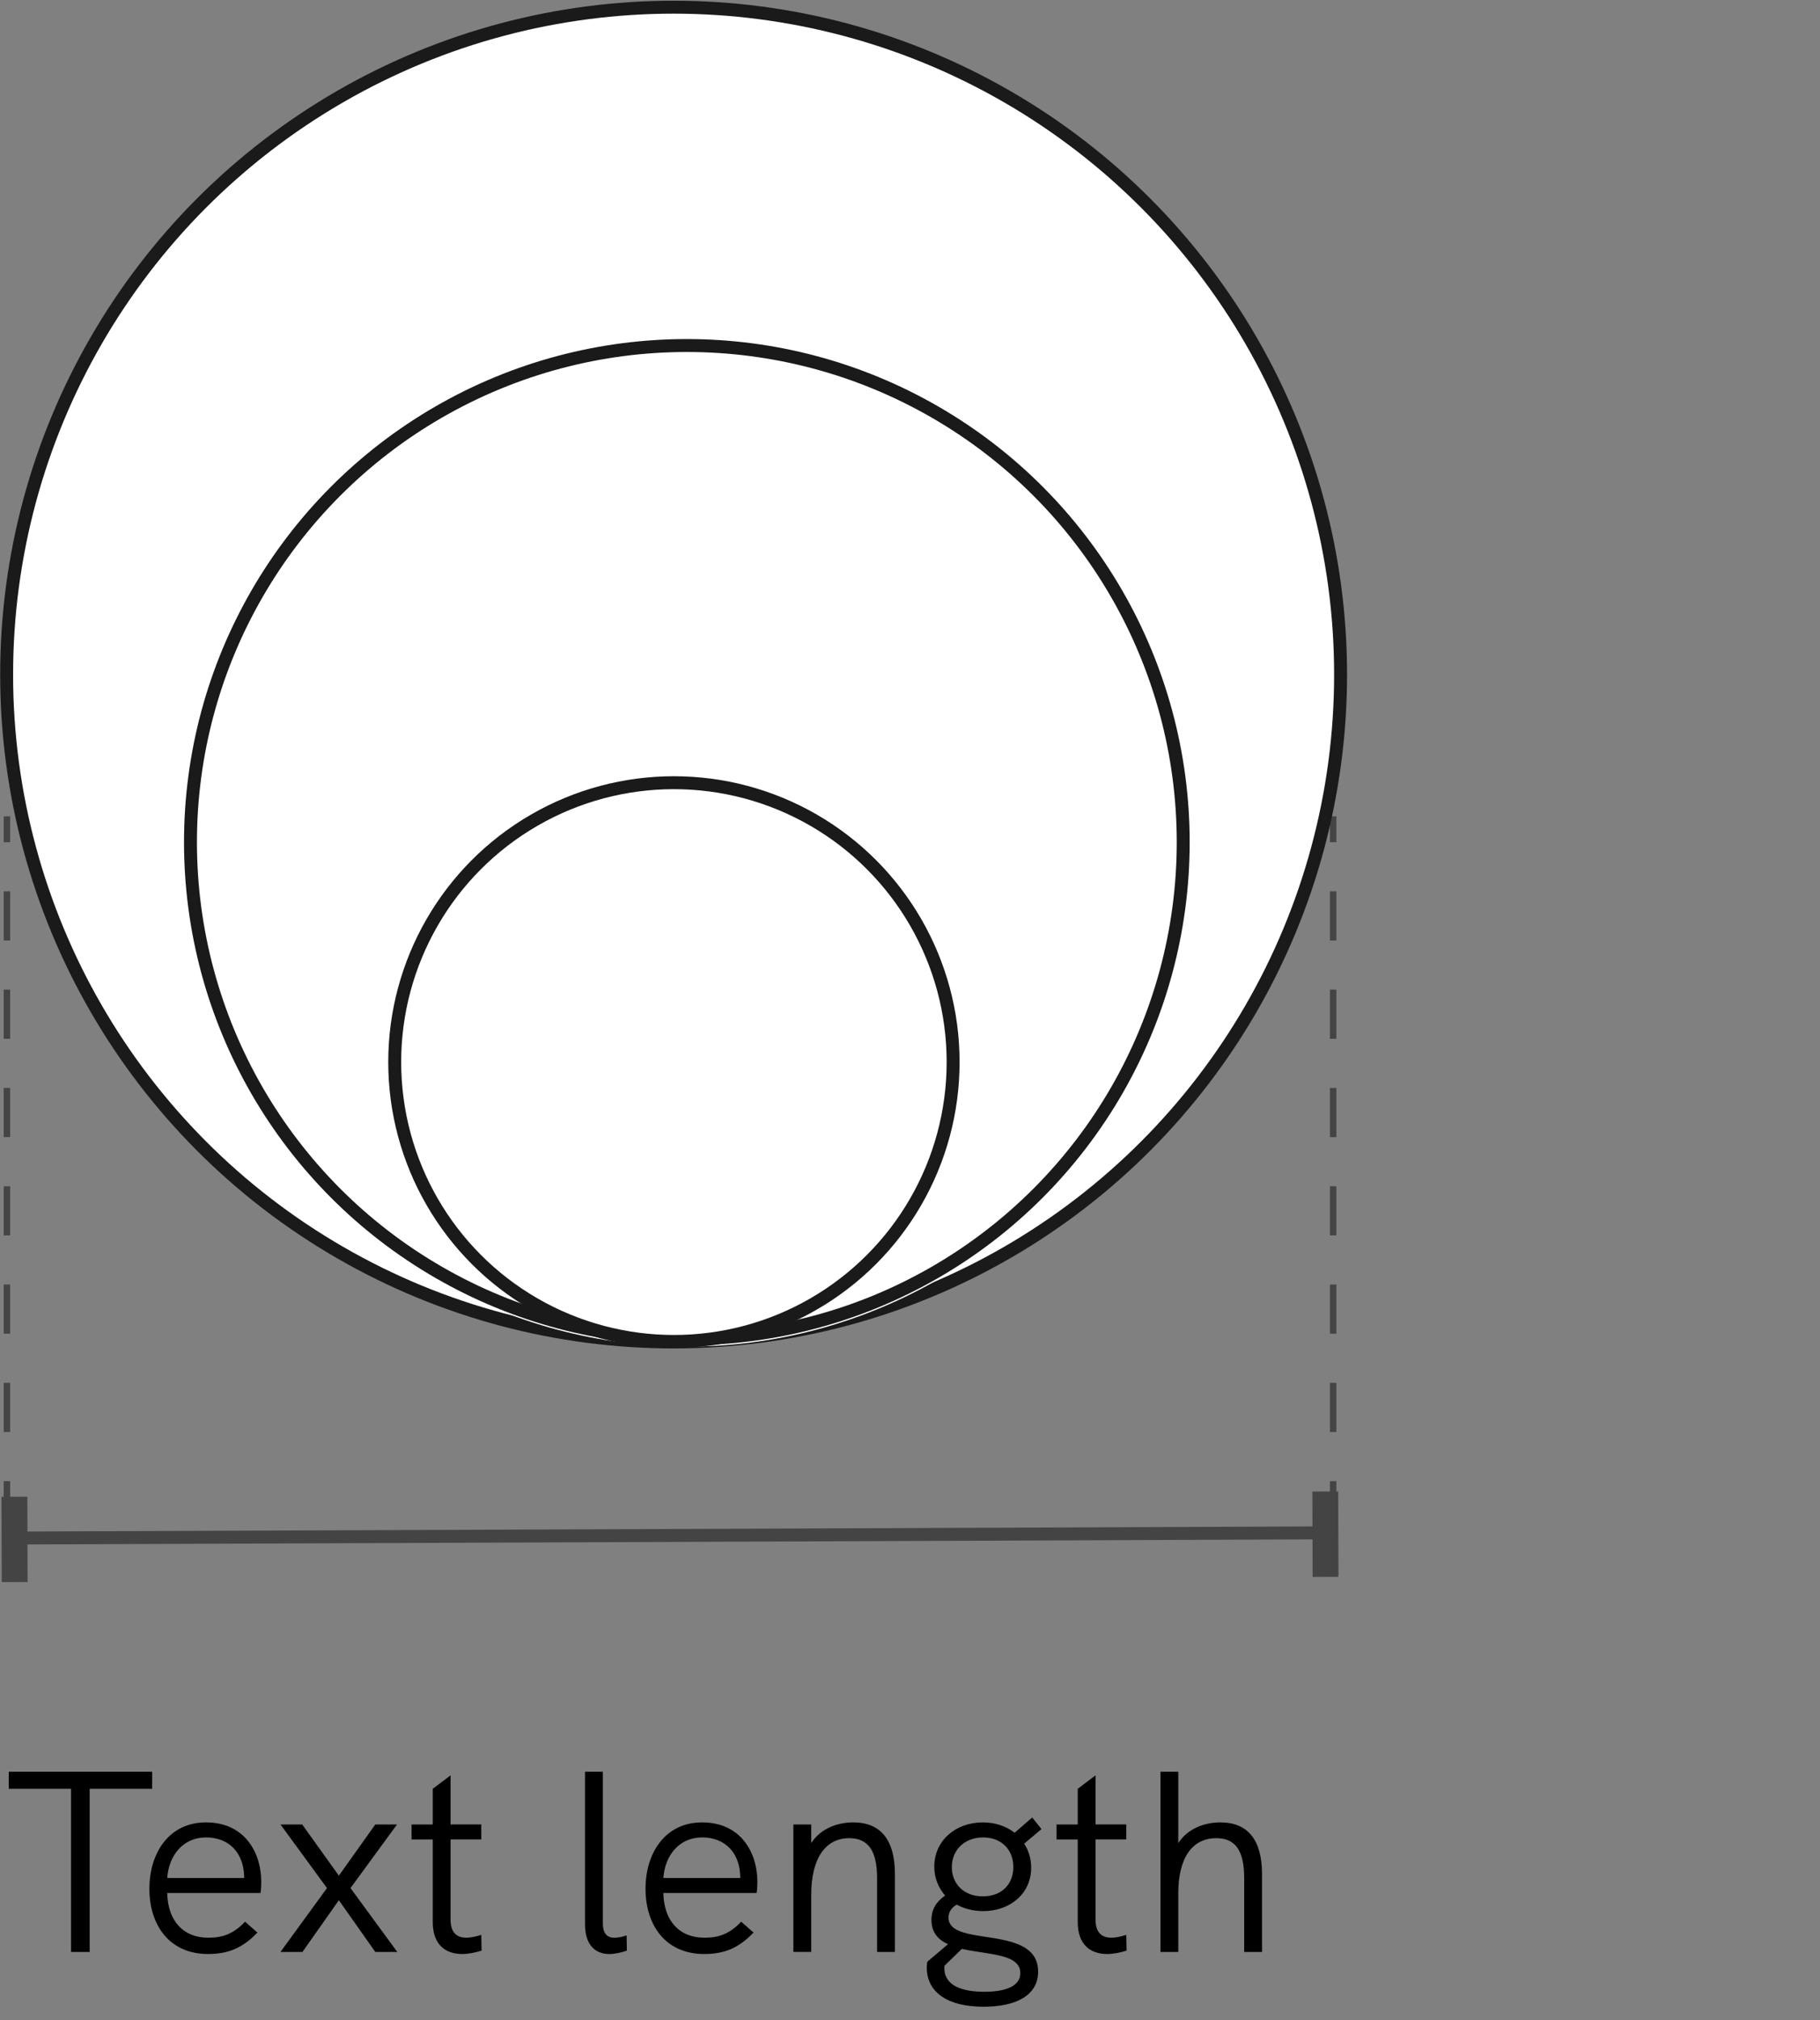 <?xml version="1.0" encoding="utf-8"?>
<!-- Generator: Adobe Illustrator 25.0.0, SVG Export Plug-In . SVG Version: 6.00 Build 0)  -->
<svg version="1.1" id="Livello_1" xmlns="http://www.w3.org/2000/svg" xmlns:xlink="http://www.w3.org/1999/xlink" x="0px" y="0px"
	 viewBox="0 0 70.4 78.1" enable-background="new 0 0 70.4 78.1" xml:space="preserve">
<rect x="0" y="0" width="70.4" height="78.1" fill="#808080" stroke="none"/>
<g id="Raggruppa_3998" transform="translate(-17)">
	<g id="dimensione">
		<g id="dimensione-X">
			<g id="Group-7">
				<g id="Group">
					<path id="Path" fill="none" stroke="#444444" stroke-width="0.5" d="M68.068,59.257l-50.8,0.2"/>
					
						<rect id="Rectangle" x="67.769" y="57.657" transform="matrix(1 -0.003 0.003 1 -0.178 0.205)" fill="#444444" width="1" height="3.3"/>
					
						<rect id="Rectangle-2" x="17.069" y="57.857" transform="matrix(1 -0.003 0.003 1 -0.185 0.055)" fill="#444444" width="1" height="3.3"/>
				</g>
				<g id="Group-2">
					<path id="Path-2" fill="none" stroke="#444444" stroke-width="0.25" d="M68.568,58.257v-1"/>
					<path id="Path-3" fill="none" stroke="#444444" stroke-width="0.25" stroke-dasharray="1.9,1.9" d="M68.568,55.357v-21.9"/>
					<path id="Path-4" fill="none" stroke="#444444" stroke-width="0.25" d="M68.568,32.557v-1"/>
				</g>
				<g id="Group-3">
					<path id="Path-5" fill="none" stroke="#444444" stroke-width="0.25" d="M17.268,58.257v-1"/>
					<path id="Path-6" fill="none" stroke="#444444" stroke-width="0.25" stroke-dasharray="1.9,1.9" d="M17.268,55.357v-21.8"/>
					<path id="Path-7" fill="none" stroke="#444444" stroke-width="0.25" d="M17.268,32.557v-1"/>
				</g>
			</g>
		</g>
	</g>
	<g id="Ellipse_22">
		<circle id="Ellisse_32" fill="#FFFFFF" cx="43.068" cy="26.057" r="26"/>
		
			<ellipse id="Ellisse_33" transform="matrix(0.5 -0.866 0.866 0.5 -1.03 50.327)" fill="none" stroke="#1A1A1A" stroke-width="0.5" stroke-miterlimit="4" cx="43.045" cy="26.055" rx="25.8" ry="25.8"/>
	</g>
	<g id="Ellipse_23">
		<circle id="Ellisse_34" fill="#FFFFFF" cx="43.568" cy="32.557" r="19.5"/>
		<circle id="Ellisse_35" fill="none" stroke="#1A1A1A" stroke-width="0.5" cx="43.568" cy="32.557" r="19.2"/>
	</g>
	<g id="Ellipse_24">
		<circle id="Ellisse_36" fill="#FFFFFF" cx="43.068" cy="41.057" r="11"/>
		<circle id="Ellisse_37" fill="none" stroke="#1A1A1A" stroke-width="0.5" cx="43.068" cy="41.057" r="10.8"/>
	</g>
</g>
<g>
	<path d="M2.748,69.15h-2.408v-0.66h5.547v0.66H3.468v6.307H2.748V69.15z"/>
	<path d="M10.077,73.178h-3.608c0.021,1.08,0.62,1.729,1.589,1.729c0.54,0,0.97-0.14,1.42-0.62
		l0.479,0.42c-0.58,0.609-1.149,0.83-1.909,0.83c-1.499,0-2.269-1.12-2.269-2.519
		c0-1.39,0.76-2.569,2.188-2.569c1.51,0,2.139,1.18,2.139,2.299
		C10.106,72.889,10.097,73.058,10.077,73.178z M6.469,72.599h2.979c0-0.021-0.01-0.07-0.01-0.16
		c-0.05-0.8-0.56-1.409-1.47-1.409C7.078,71.029,6.529,71.729,6.469,72.599z"/>
	<path d="M12.648,72.988l-1.799-2.459h0.84l1.419,1.979l1.409-1.979h0.84l-1.799,2.459l1.809,2.469
		h-0.85l-1.409-1.999l-1.409,1.999h-0.85L12.648,72.988z"/>
	<path d="M18.628,75.407c-0.26,0.079-0.52,0.13-0.749,0.13c-0.66,0-1.14-0.37-1.14-1.239v-3.188
		h-0.819V70.529h0.819v-1.379l0.689-0.52v1.898h1.189v0.58h-1.189v3.098
		c0,0.48,0.22,0.7,0.61,0.7c0.17,0,0.359-0.04,0.579-0.11L18.628,75.407z"/>
	<path d="M22.629,74.388v-5.897h0.69v5.857c0,0.34,0.119,0.56,0.449,0.56
		c0.15,0,0.32-0.04,0.47-0.09l0.01,0.59c-0.21,0.069-0.459,0.13-0.68,0.13
		C22.999,75.537,22.629,75.157,22.629,74.388z"/>
	<path d="M29.268,73.178h-3.608c0.021,1.08,0.62,1.729,1.589,1.729c0.54,0,0.97-0.14,1.42-0.62
		l0.479,0.42c-0.58,0.609-1.149,0.83-1.909,0.83c-1.499,0-2.269-1.12-2.269-2.519
		c0-1.39,0.76-2.569,2.188-2.569c1.51,0,2.139,1.18,2.139,2.299
		C29.297,72.889,29.287,73.058,29.268,73.178z M25.659,72.599h2.979c0-0.021-0.01-0.07-0.01-0.16
		c-0.05-0.8-0.56-1.409-1.47-1.409C26.269,71.029,25.72,71.729,25.659,72.599z"/>
	<path d="M34.616,72.438v3.019h-0.689V72.608c0-1.06-0.34-1.549-1.079-1.549
		c-0.93,0-1.469,0.799-1.469,2.188v2.209h-0.69V70.529h0.69v0.72c0.319-0.5,0.919-0.8,1.629-0.8
		C34.067,70.449,34.616,71.129,34.616,72.438z"/>
	<path d="M40.156,76.217c0,0.929-0.869,1.358-2.108,1.358c-1.369,0-2.199-0.539-2.199-1.519
		c0-0.101,0.011-0.16,0.021-0.22l0.8-0.68c-0.38-0.17-0.64-0.45-0.64-0.939
		c0-0.4,0.18-0.7,0.529-0.939c-0.26-0.3-0.42-0.68-0.42-1.12
		c0-0.999,0.819-1.709,1.879-1.709c0.479,0,0.91,0.15,1.229,0.4l0.68-0.59l0.359,0.449
		l-0.669,0.561c0.17,0.27,0.27,0.579,0.27,0.929c0,1.01-0.819,1.68-1.859,1.68
		c-0.379,0-0.729-0.09-1.02-0.25c-0.199,0.109-0.319,0.29-0.319,0.5c0,0.499,0.62,0.619,1.329,0.729
		C38.997,75.007,40.156,75.146,40.156,76.217z M39.467,76.276c0-0.6-0.779-0.689-1.599-0.819
		c-0.22-0.03-0.45-0.07-0.66-0.12l-0.67,0.649c-0.01,0.05-0.01,0.07-0.01,0.09
		c0,0.7,0.71,0.92,1.55,0.92C38.947,76.996,39.467,76.756,39.467,76.276z M36.818,72.179
		c0,0.64,0.46,1.129,1.199,1.129c0.74,0,1.18-0.479,1.18-1.129c0-0.68-0.46-1.149-1.17-1.149
		C37.328,71.029,36.818,71.499,36.818,72.179z"/>
	<path d="M43.577,75.407c-0.26,0.079-0.52,0.13-0.749,0.13c-0.66,0-1.14-0.37-1.14-1.239v-3.188
		h-0.819V70.529h0.819v-1.379l0.689-0.52v1.898h1.189v0.58h-1.189v3.098
		c0,0.48,0.22,0.7,0.61,0.7c0.17,0,0.359-0.04,0.579-0.11L43.577,75.407z"/>
	<path d="M48.816,72.438v3.019h-0.689V72.608c0-1.069-0.34-1.549-1.079-1.549
		c-0.939,0-1.47,0.77-1.47,2.129v2.269h-0.689v-6.967h0.689v2.759c0.32-0.5,0.92-0.8,1.63-0.8
		C48.268,70.449,48.816,71.129,48.816,72.438z"/>
</g>
</svg>
